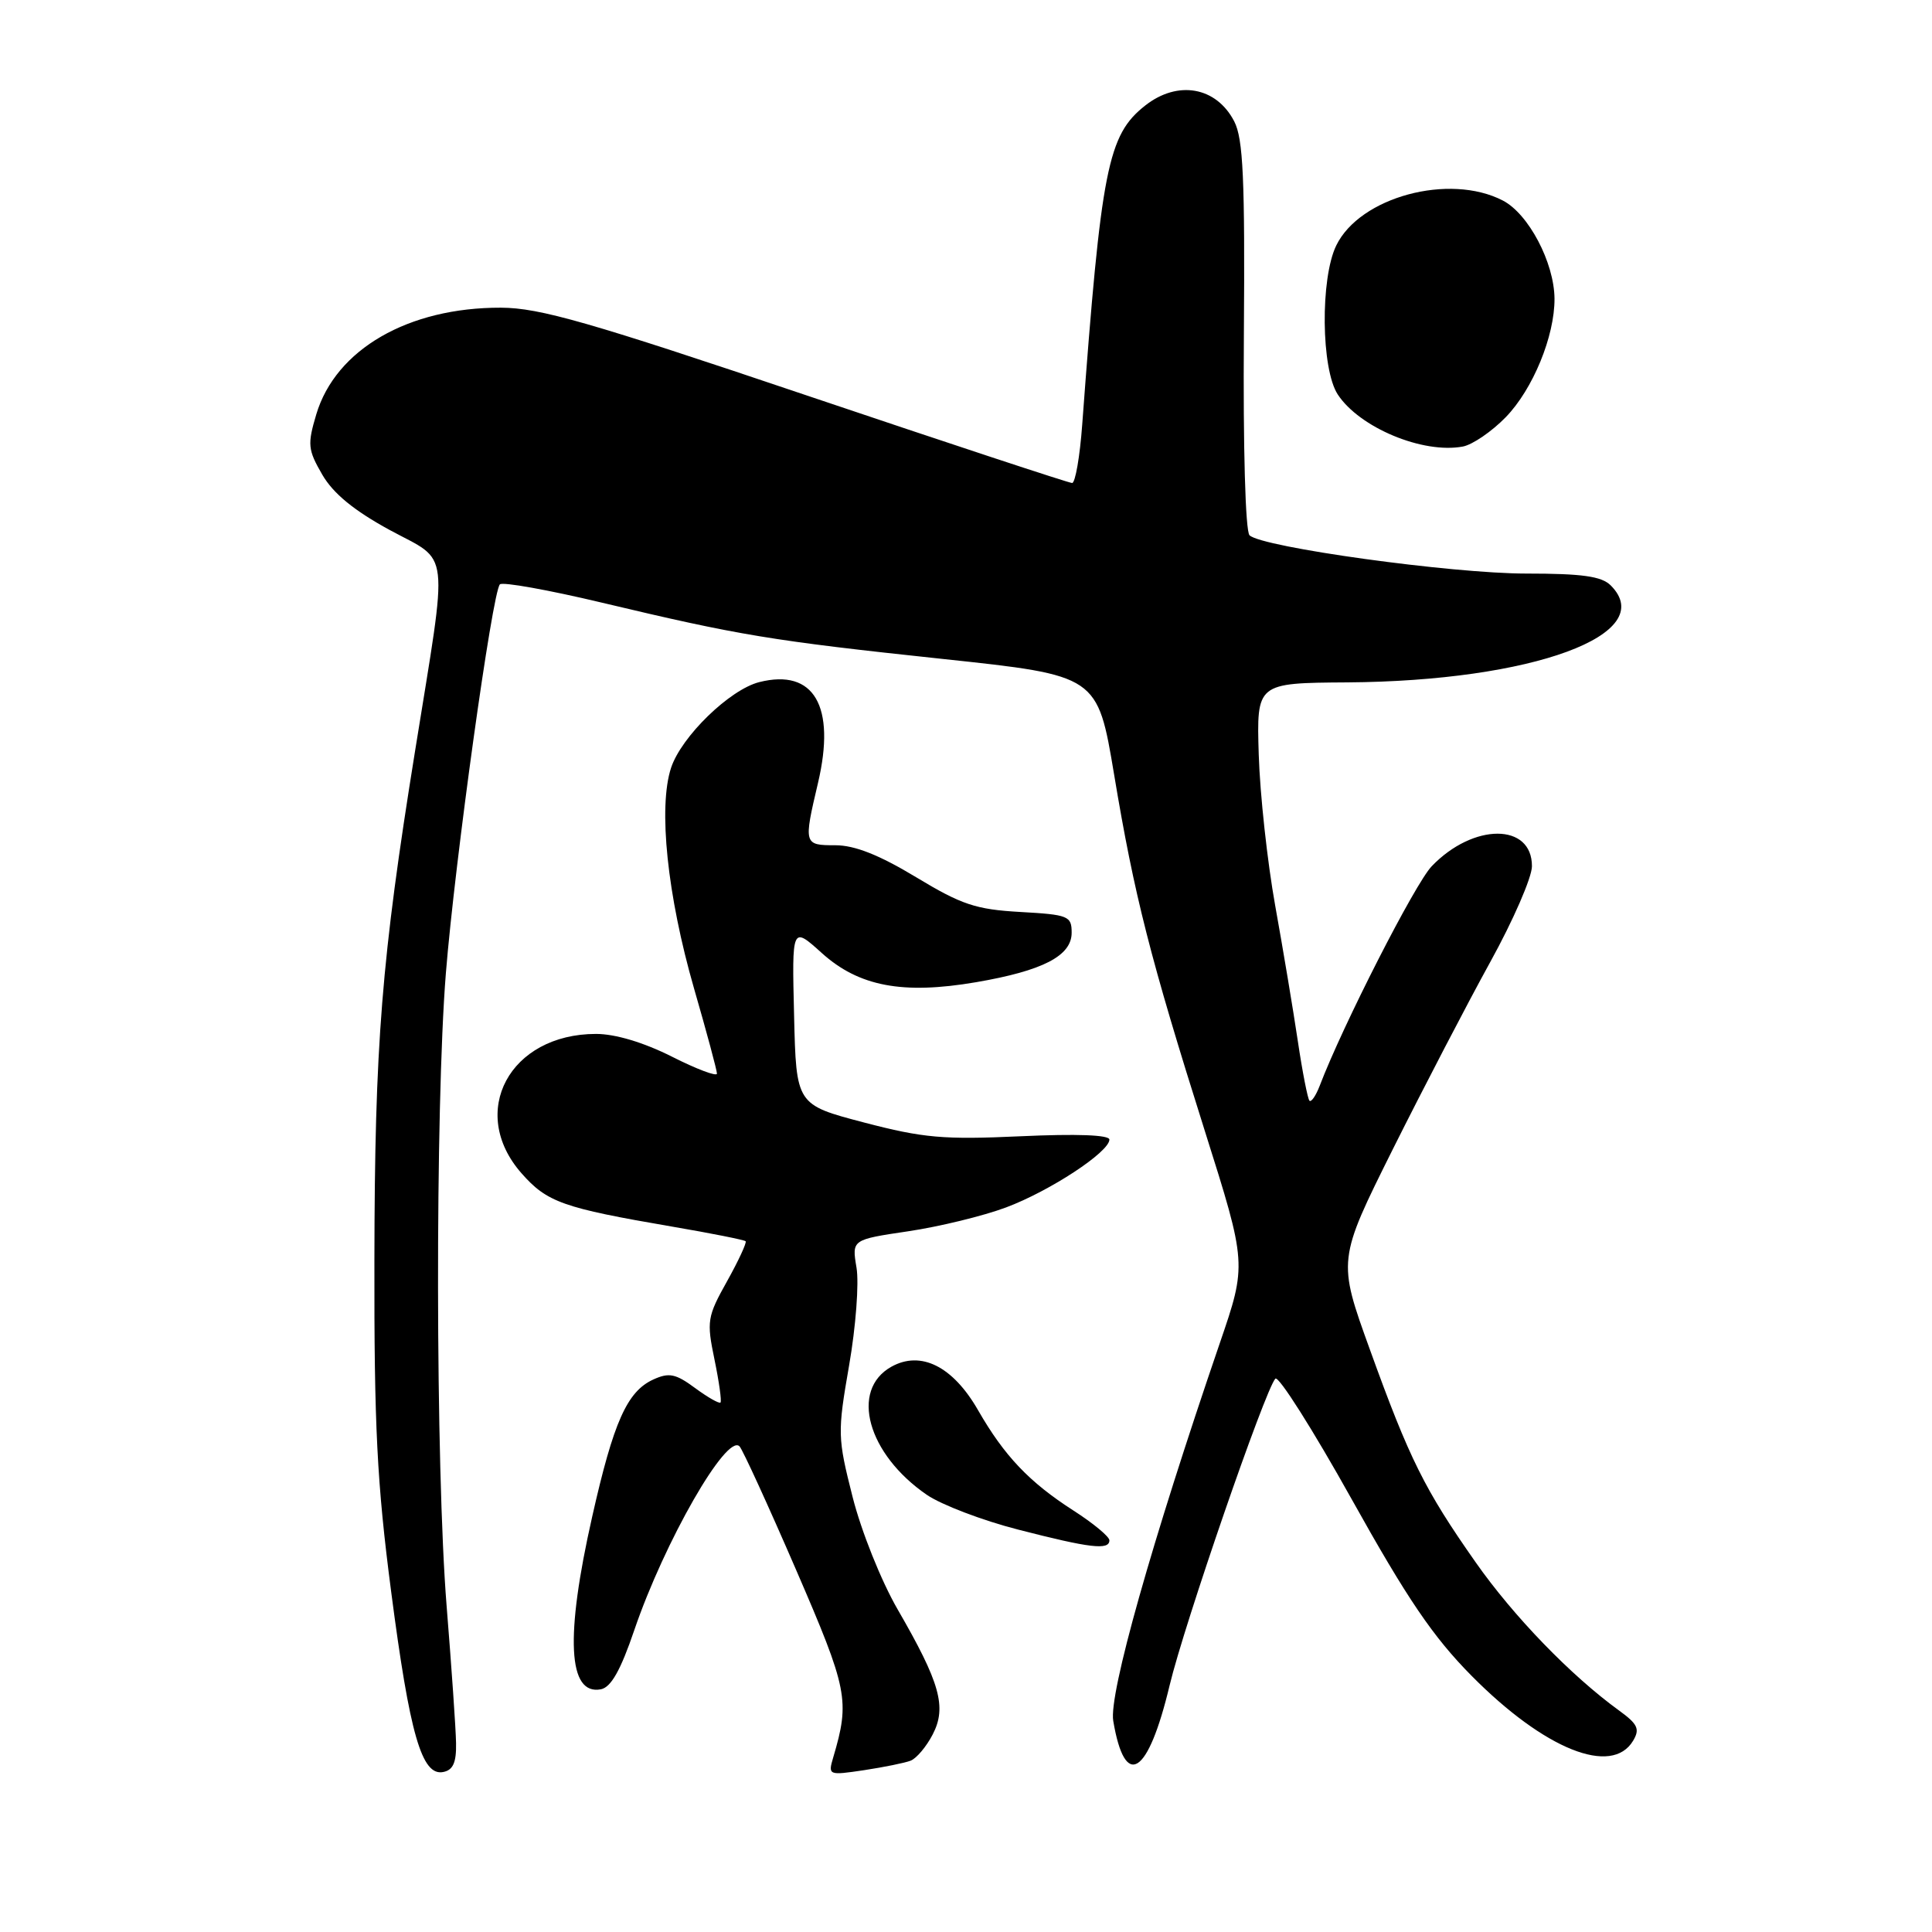 <?xml version="1.0" encoding="UTF-8" standalone="no"?>
<!DOCTYPE svg PUBLIC "-//W3C//DTD SVG 1.1//EN" "http://www.w3.org/Graphics/SVG/1.1/DTD/svg11.dtd" >
<svg xmlns="http://www.w3.org/2000/svg" xmlns:xlink="http://www.w3.org/1999/xlink" version="1.1" viewBox="0 0 256 256">
 <g >
 <path fill="currentColor"
d=" M 60.43 230.98 C 60.40 229.06 59.83 220.89 59.18 212.81 C 57.71 194.47 57.65 146.82 59.08 128.96 C 60.27 114.15 65.23 78.44 66.24 77.43 C 66.59 77.08 72.64 78.16 79.69 79.84 C 98.04 84.21 102.14 84.89 124.97 87.32 C 145.43 89.50 145.43 89.50 147.63 102.66 C 150.29 118.64 152.41 126.96 159.65 149.87 C 165.22 167.50 165.22 167.50 161.62 178.00 C 152.60 204.34 146.91 224.49 147.51 228.02 C 149.06 237.23 152.12 235.30 154.98 223.32 C 156.92 215.21 167.61 184.21 168.99 182.68 C 169.40 182.23 173.96 189.43 179.12 198.68 C 186.48 211.88 189.90 216.91 195.00 222.06 C 204.65 231.81 213.57 235.39 216.40 230.65 C 217.32 229.10 217.01 228.45 214.53 226.65 C 208.15 222.02 200.56 214.18 195.53 207.01 C 188.77 197.38 186.75 193.32 181.52 178.83 C 177.23 166.97 177.23 166.97 184.58 152.23 C 188.63 144.13 194.42 133.00 197.45 127.50 C 200.49 122.00 202.98 116.28 202.99 114.79 C 203.02 109.03 195.22 109.03 189.71 114.78 C 187.50 117.08 177.92 135.86 174.86 143.89 C 174.35 145.20 173.75 146.08 173.51 145.85 C 173.28 145.61 172.58 142.06 171.97 137.96 C 171.36 133.86 170.01 125.78 168.97 120.00 C 167.93 114.22 166.95 105.22 166.79 100.00 C 166.50 90.50 166.50 90.50 178.50 90.42 C 203.07 90.25 219.91 84.06 213.43 77.57 C 212.22 76.36 209.65 76.00 202.24 76.00 C 192.35 76.00 167.23 72.52 165.57 70.93 C 165.02 70.41 164.71 59.27 164.82 44.47 C 164.97 23.70 164.73 18.38 163.54 16.08 C 161.17 11.50 156.06 10.59 151.75 13.98 C 146.78 17.89 145.92 22.26 143.40 56.25 C 143.09 60.51 142.48 64.00 142.06 64.00 C 141.64 64.00 125.82 58.78 106.90 52.40 C 78.07 42.67 71.51 40.79 66.38 40.77 C 54.12 40.73 44.49 46.28 41.91 54.90 C 40.72 58.89 40.79 59.59 42.70 62.89 C 44.15 65.39 46.89 67.64 51.64 70.23 C 59.74 74.62 59.43 71.96 55.00 99.50 C 50.54 127.17 49.65 138.31 49.61 167.00 C 49.57 188.94 49.95 196.50 51.83 210.90 C 54.30 229.87 55.89 235.37 58.73 234.80 C 60.03 234.55 60.48 233.54 60.43 230.98 Z  M 120.66 233.30 C 121.44 233.00 122.76 231.43 123.59 229.82 C 125.47 226.19 124.57 222.98 118.94 213.25 C 116.76 209.48 114.12 202.89 112.97 198.34 C 110.98 190.49 110.96 189.85 112.51 180.93 C 113.40 175.83 113.84 170.00 113.49 167.96 C 112.87 164.26 112.87 164.26 120.35 163.15 C 124.46 162.54 130.29 161.12 133.31 159.99 C 139.13 157.81 147.00 152.64 147.00 151.00 C 147.00 150.38 142.66 150.22 135.25 150.56 C 125.01 151.03 122.34 150.79 114.50 148.74 C 105.50 146.38 105.50 146.38 105.22 134.54 C 104.93 122.71 104.93 122.71 108.89 126.28 C 113.79 130.70 119.60 131.81 129.32 130.15 C 138.18 128.63 142.00 126.66 142.00 123.59 C 142.00 121.37 141.57 121.20 135.19 120.84 C 129.31 120.51 127.42 119.88 121.38 116.23 C 116.51 113.29 113.26 112.00 110.69 112.00 C 106.50 112.00 106.47 111.89 108.39 103.74 C 110.78 93.57 107.86 88.56 100.62 90.38 C 96.70 91.36 90.29 97.59 88.92 101.74 C 87.20 106.97 88.41 118.65 91.97 131.00 C 93.64 136.77 95.00 141.84 95.00 142.26 C 95.00 142.68 92.31 141.67 89.03 140.01 C 85.30 138.13 81.53 137.00 78.98 137.00 C 67.53 137.00 61.98 147.35 69.09 155.45 C 72.48 159.31 74.58 160.05 88.99 162.52 C 94.21 163.41 98.62 164.29 98.80 164.47 C 98.97 164.64 97.87 167.03 96.34 169.77 C 93.71 174.47 93.62 175.06 94.67 180.13 C 95.28 183.08 95.64 185.65 95.47 185.84 C 95.30 186.02 93.78 185.16 92.10 183.92 C 89.53 182.02 88.65 181.84 86.57 182.79 C 83.10 184.37 81.30 188.39 78.47 200.96 C 74.86 216.91 75.26 224.67 79.62 223.84 C 80.96 223.58 82.24 221.32 84.05 215.99 C 88.05 204.26 96.32 189.84 98.00 191.66 C 98.42 192.12 101.79 199.47 105.48 208.00 C 112.36 223.90 112.64 225.31 110.40 232.89 C 109.71 235.23 109.78 235.26 114.48 234.56 C 117.10 234.16 119.89 233.60 120.66 233.30 Z  M 147.00 204.10 C 147.00 203.61 144.85 201.83 142.23 200.15 C 136.38 196.39 133.08 192.92 129.60 186.86 C 126.26 181.04 122.02 178.92 118.11 181.10 C 112.59 184.19 114.95 192.68 122.82 198.08 C 124.74 199.39 130.18 201.47 134.91 202.68 C 144.43 205.13 147.00 205.44 147.00 204.10 Z  M 199.52 55.28 C 203.12 51.57 206.01 44.54 205.98 39.57 C 205.94 34.79 202.54 28.33 199.13 26.57 C 192.04 22.90 180.18 26.10 177.06 32.53 C 174.93 36.90 175.05 48.90 177.26 52.27 C 180.14 56.66 188.53 60.16 193.83 59.17 C 195.11 58.93 197.67 57.18 199.52 55.28 Z "/>
</g>
</svg>